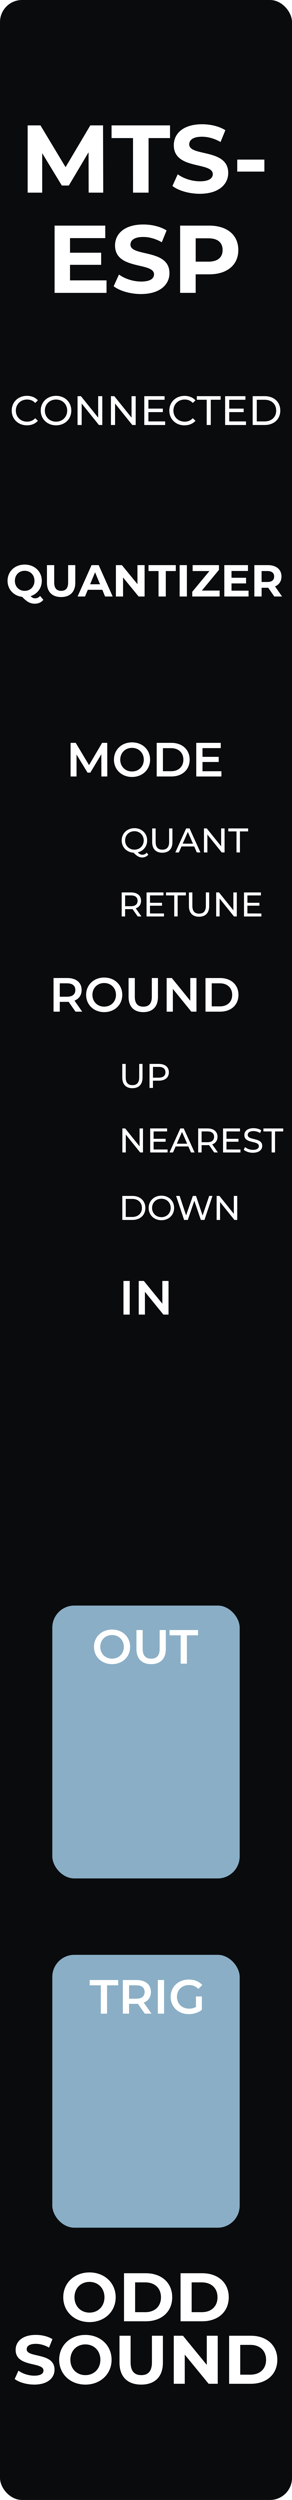 <?xml version="1.0" encoding="UTF-8" standalone="no"?>
<svg
   width="15.052mm"
   height="128.512mm"
   viewBox="0 0 15.052 128.512"
   version="1.1"
   id="svg22336"
   inkscape:version="1.4.2 (ebf0e940, 2025-05-08)"
   sodipodi:docname="Quantizer_MTS_ESP.svg"
   xmlns:inkscape="http://www.inkscape.org/namespaces/inkscape"
   xmlns:sodipodi="http://sodipodi.sourceforge.net/DTD/sodipodi-0.dtd"
   xmlns="http://www.w3.org/2000/svg"
   xmlns:svg="http://www.w3.org/2000/svg"
   xmlns:rdf="http://www.w3.org/1999/02/22-rdf-syntax-ns#"
   xmlns:cc="http://creativecommons.org/ns#"
   xmlns:dc="http://purl.org/dc/elements/1.1/">
  <defs
     id="defs22330">
    <clipPath
       id="clip14">
      <rect
         x="0"
         y="0"
         width="97"
         height="27"
         id="rect1591" />
    </clipPath>
    <clipPath
       id="clip15">
      <path
         inkscape:connector-curvature="0"
         d="m 0.477,26 h 95.926 v 0.961 H 0.477 Z m 0,0"
         id="path1585" />
    </clipPath>
    <clipPath
       id="clip16">
      <path
         inkscape:connector-curvature="0"
         d="M 0.477,0.004 H 96.402 V 1 H 0.477 Z m 0,0"
         id="path1588" />
    </clipPath>
    <clipPath
       id="clip300">
      <rect
         x="0"
         y="0"
         width="23"
         height="26"
         id="rect3738" />
    </clipPath>
    <clipPath
       id="clip301">
      <path
         inkscape:connector-curvature="0"
         d="M 0.168,0.879 H 22.844 V 25.621 H 0.168 Z m 0,0"
         id="path3735" />
    </clipPath>
    <clipPath
       id="clip302">
      <rect
         x="0"
         y="0"
         width="17"
         height="16"
         id="rect3754" />
    </clipPath>
    <clipPath
       id="clip303">
      <path
         inkscape:connector-curvature="0"
         d="M 0.383,0.117 H 16.629 V 15.215 H 0.383 Z m 0,0"
         id="path3751" />
    </clipPath>
    <clipPath
       id="clip304">
      <rect
         x="0"
         y="0"
         width="23"
         height="26"
         id="rect3770" />
    </clipPath>
    <clipPath
       id="clip305">
      <path
         inkscape:connector-curvature="0"
         d="M 0.051,0.879 H 22.727 V 25.621 H 0.051 Z m 0,0"
         id="path3767" />
    </clipPath>
    <clipPath
       id="clip306">
      <rect
         x="0"
         y="0"
         width="17"
         height="16"
         id="rect3786" />
    </clipPath>
    <clipPath
       id="clip307">
      <path
         inkscape:connector-curvature="0"
         d="M 0.266,0.117 H 16.512 V 15.215 H 0.266 Z m 0,0"
         id="path3783" />
    </clipPath>
    <clipPath
       id="clip308">
      <rect
         x="0"
         y="0"
         width="24"
         height="26"
         id="rect3802" />
    </clipPath>
    <clipPath
       id="clip309">
      <path
         inkscape:connector-curvature="0"
         d="M 0.93,0.879 H 23.609 V 25.621 H 0.93 Z m 0,0"
         id="path3799" />
    </clipPath>
    <clipPath
       id="clip310">
      <rect
         x="0"
         y="0"
         width="17"
         height="16"
         id="rect3818" />
    </clipPath>
    <clipPath
       id="clip311">
      <path
         inkscape:connector-curvature="0"
         d="m 0.145,0.117 h 16.25 v 15.098 h -16.25 z m 0,0"
         id="path3815" />
    </clipPath>
    <clipPath
       id="clip313">
      <rect
         x="0"
         y="0"
         width="23"
         height="26"
         id="rect3837" />
    </clipPath>
    <clipPath
       id="clip314">
      <path
         inkscape:connector-curvature="0"
         d="M 0.168,0.527 H 22.844 V 25.266 H 0.168 Z m 0,0"
         id="path3834" />
    </clipPath>
    <clipPath
       id="clip315">
      <rect
         x="0"
         y="0"
         width="17"
         height="16"
         id="rect3853" />
    </clipPath>
    <clipPath
       id="clip316">
      <path
         inkscape:connector-curvature="0"
         d="M 0.383,0.762 H 16.629 V 15.859 H 0.383 Z m 0,0"
         id="path3850" />
    </clipPath>
    <clipPath
       id="clip318">
      <rect
         x="0"
         y="0"
         width="24"
         height="26"
         id="rect3872" />
    </clipPath>
    <clipPath
       id="clip319">
      <path
         inkscape:connector-curvature="0"
         d="M 0.93,0.527 H 23.609 V 25.266 H 0.93 Z m 0,0"
         id="path3869" />
    </clipPath>
    <clipPath
       id="clip320">
      <rect
         x="0"
         y="0"
         width="17"
         height="16"
         id="rect3888" />
    </clipPath>
    <clipPath
       id="clip321">
      <path
         inkscape:connector-curvature="0"
         d="m 0.145,0.762 h 16.25 v 15.098 h -16.25 z m 0,0"
         id="path3885" />
    </clipPath>
    <clipPath
       id="clip323">
      <rect
         x="0"
         y="0"
         width="23"
         height="26"
         id="rect3907" />
    </clipPath>
    <clipPath
       id="clip324">
      <path
         inkscape:connector-curvature="0"
         d="M 0.051,0.527 H 22.727 V 25.266 H 0.051 Z m 0,0"
         id="path3904" />
    </clipPath>
    <clipPath
       id="clip325">
      <rect
         x="0"
         y="0"
         width="17"
         height="16"
         id="rect3923" />
    </clipPath>
    <clipPath
       id="clip326">
      <path
         inkscape:connector-curvature="0"
         d="M 0.266,0.762 H 16.512 V 15.859 H 0.266 Z m 0,0"
         id="path3920" />
    </clipPath>
    <clipPath
       id="clip463">
      <rect
         x="0"
         y="0"
         width="23"
         height="25"
         id="rect4987" />
    </clipPath>
    <clipPath
       id="clip464">
      <path
         inkscape:connector-curvature="0"
         d="M 0.168,0.234 H 22.844 V 24.977 H 0.168 Z m 0,0"
         id="path4984" />
    </clipPath>
    <clipPath
       id="clip465">
      <rect
         x="0"
         y="0"
         width="17"
         height="16"
         id="rect5003" />
    </clipPath>
    <clipPath
       id="clip466">
      <path
         inkscape:connector-curvature="0"
         d="M 0.383,0.469 H 16.629 V 15.57 H 0.383 Z m 0,0"
         id="path5000" />
    </clipPath>
    <clipPath
       id="clip467">
      <rect
         x="0"
         y="0"
         width="23"
         height="25"
         id="rect5019" />
    </clipPath>
    <clipPath
       id="clip468">
      <path
         inkscape:connector-curvature="0"
         d="M 0.051,0.234 H 22.727 V 24.977 H 0.051 Z m 0,0"
         id="path5016" />
    </clipPath>
    <clipPath
       id="clip469">
      <rect
         x="0"
         y="0"
         width="17"
         height="16"
         id="rect5035" />
    </clipPath>
    <clipPath
       id="clip470">
      <path
         inkscape:connector-curvature="0"
         d="M 0.266,0.469 H 16.512 V 15.57 H 0.266 Z m 0,0"
         id="path5032" />
    </clipPath>
    <clipPath
       id="clip471">
      <rect
         x="0"
         y="0"
         width="24"
         height="25"
         id="rect5051" />
    </clipPath>
    <clipPath
       id="clip472">
      <path
         inkscape:connector-curvature="0"
         d="M 0.93,0.234 H 23.609 V 24.977 H 0.93 Z m 0,0"
         id="path5048" />
    </clipPath>
    <clipPath
       id="clip473">
      <rect
         x="0"
         y="0"
         width="17"
         height="16"
         id="rect5067" />
    </clipPath>
    <clipPath
       id="clip474">
      <path
         inkscape:connector-curvature="0"
         d="m 0.145,0.469 h 16.25 v 15.102 h -16.25 z m 0,0"
         id="path5064" />
    </clipPath>
    <clipPath
       id="clip476">
      <rect
         x="0"
         y="0"
         width="23"
         height="26"
         id="rect5086" />
    </clipPath>
    <clipPath
       id="clip477">
      <path
         inkscape:connector-curvature="0"
         d="M 0.168,0.59 H 22.844 V 25.328 H 0.168 Z m 0,0"
         id="path5083" />
    </clipPath>
    <clipPath
       id="clip478">
      <rect
         x="0"
         y="0"
         width="17"
         height="16"
         id="rect5102" />
    </clipPath>
    <clipPath
       id="clip479">
      <path
         inkscape:connector-curvature="0"
         d="M 0.383,0.824 H 16.629 V 15.922 H 0.383 Z m 0,0"
         id="path5099" />
    </clipPath>
    <clipPath
       id="clip481">
      <rect
         x="0"
         y="0"
         width="23"
         height="26"
         id="rect5121" />
    </clipPath>
    <clipPath
       id="clip482">
      <path
         inkscape:connector-curvature="0"
         d="M 0.051,0.59 H 22.727 V 25.328 H 0.051 Z m 0,0"
         id="path5118" />
    </clipPath>
    <clipPath
       id="clip483">
      <rect
         x="0"
         y="0"
         width="17"
         height="16"
         id="rect5137" />
    </clipPath>
    <clipPath
       id="clip484">
      <path
         inkscape:connector-curvature="0"
         d="M 0.266,0.824 H 16.512 V 15.922 H 0.266 Z m 0,0"
         id="path5134" />
    </clipPath>
    <clipPath
       id="clip486">
      <rect
         x="0"
         y="0"
         width="24"
         height="26"
         id="rect5156" />
    </clipPath>
    <clipPath
       id="clip487">
      <path
         inkscape:connector-curvature="0"
         d="M 0.93,0.59 H 23.609 V 25.328 H 0.93 Z m 0,0"
         id="path5153" />
    </clipPath>
    <clipPath
       id="clip488">
      <rect
         x="0"
         y="0"
         width="17"
         height="16"
         id="rect5172" />
    </clipPath>
    <clipPath
       id="clip489">
      <path
         inkscape:connector-curvature="0"
         d="m 0.145,0.824 h 16.25 v 15.098 h -16.25 z m 0,0"
         id="path5169" />
    </clipPath>
    <filter
       inkscape:collect="always"
       style="color-interpolation-filters:sRGB"
       id="filter3328"
       x="-0.002"
       width="1.004"
       y="-0.019"
       height="1.039">
      <feGaussianBlur
         inkscape:collect="always"
         stdDeviation="0.012"
         id="feGaussianBlur3330" />
    </filter>
    <filter
       inkscape:collect="always"
       style="color-interpolation-filters:sRGB"
       id="filter3328-4"
       x="-0.012"
       width="1.025"
       y="-0.024"
       height="1.047">
      <feGaussianBlur
         inkscape:collect="always"
         stdDeviation="0.012"
         id="feGaussianBlur3330-9" />
    </filter>
    <filter
       inkscape:collect="always"
       style="color-interpolation-filters:sRGB"
       id="filter3328-4-3"
       x="-0.013"
       width="1.025"
       y="-0.023"
       height="1.047">
      <feGaussianBlur
         inkscape:collect="always"
         stdDeviation="0.012"
         id="feGaussianBlur3330-9-5" />
    </filter>
    <filter
       inkscape:collect="always"
       style="color-interpolation-filters:sRGB"
       id="filter3328-4-2"
       x="-0.005"
       width="1.01"
       y="-0.023"
       height="1.047">
      <feGaussianBlur
         inkscape:collect="always"
         stdDeviation="0.012"
         id="feGaussianBlur3330-9-0" />
    </filter>
  </defs>
  <sodipodi:namedview
     id="base"
     pagecolor="#ffffff"
     bordercolor="#666666"
     borderopacity="1.0"
     inkscape:pageopacity="0"
     inkscape:pageshadow="2"
     inkscape:zoom="1.979899"
     inkscape:cx="-69.447987"
     inkscape:cy="172.23101"
     inkscape:document-units="mm"
     inkscape:current-layer="layer3"
     showgrid="false"
     fit-margin-top="0"
     fit-margin-left="0"
     fit-margin-right="0"
     fit-margin-bottom="0"
     inkscape:window-width="1728"
     inkscape:window-height="1023"
     inkscape:window-x="0"
     inkscape:window-y="38"
     inkscape:window-maximized="1"
     inkscape:document-rotation="0"
     inkscape:snap-text-baseline="true"
     showguides="true"
     inkscape:pagecheckerboard="true"
     inkscape:showpageshadow="2"
     inkscape:deskcolor="#d1d1d1" />
  <g
     inkscape:groupmode="layer"
     id="layer5"
     inkscape:label="bg"
     style="display:inline"
     transform="translate(-0.189)">
    <rect
       style="fill:#090b0d;fill-opacity:1;stroke-width:0.472"
       id="rect1426"
       width="15.052"
       height="128.512"
       x="0.189"
       y="1.3623918e-07"
       ry="1.134"
       rx="1.134"
       inkscape:label="bg-rect" />
  </g>
  <g
     inkscape:groupmode="layer"
     id="layer4"
     inkscape:label="ports"
     style="display:inline"
     transform="translate(-0.189)">
    <rect
       style="display:inline;fill:#8aaec5;fill-opacity:1;stroke-width:0.267"
       id="rect1126-3-5"
       width="9.659"
       height="14.027"
       x="2.885"
       y="100.489"
       ry="1.134"
       rx="1.134"
       inkscape:label="port-trig-bg" />
    <rect
       style="display:inline;fill:#8aaec5;fill-opacity:1;stroke-width:0.267"
       id="rect1126-3"
       width="9.659"
       height="14.027"
       x="2.885"
       y="82.535"
       ry="1.134"
       rx="1.134"
       inkscape:label="port-out-bg" />
  </g>
  <g
     inkscape:groupmode="layer"
     id="layer3"
     inkscape:label="text"
     style="display:inline;mix-blend-mode:normal"
     transform="translate(-0.189)">
    <g
       aria-label="SOUND"
       id="text1590"
       style="font-size:3.528px;line-height:1.25;font-family:Montserrat;-inkscape-font-specification:Montserrat;stroke-width:0.265;fill:#ffffff"
       inkscape:label="sound">
      <path
         d="m 1.952,122.582 c 0.706,0 1.048,-0.353 1.048,-0.766 0,-0.907 -1.436,-0.593 -1.436,-1.048 0,-0.155 0.131,-0.282 0.469,-0.282 0.219,0 0.455,0.064 0.684,0.194 l 0.176,-0.434 c -0.229,-0.145 -0.547,-0.219 -0.857,-0.219 -0.702,0 -1.041,0.349 -1.041,0.769 0,0.917 1.436,0.6 1.436,1.062 0,0.152 -0.138,0.265 -0.476,0.265 -0.296,0 -0.607,-0.106 -0.815,-0.258 l -0.194,0.43 c 0.219,0.169 0.614,0.286 1.005,0.286 z"
         style="font-style:normal;font-variant:normal;font-weight:bold;font-stretch:normal;font-size:3.528px;font-family:Montserrat;-inkscape-font-specification:'Montserrat Bold';fill:#ffffff;fill-opacity:1;stroke-width:0.265"
         id="path1100" />
      <path
         d="m 4.59,122.582 c 0.776,0 1.351,-0.54 1.351,-1.277 0,-0.737 -0.575,-1.277 -1.351,-1.277 -0.78,0 -1.351,0.543 -1.351,1.277 0,0.734 0.572,1.277 1.351,1.277 z m 0,-0.487 c -0.441,0 -0.773,-0.321 -0.773,-0.79 0,-0.469 0.332,-0.79 0.773,-0.79 0.441,0 0.773,0.321 0.773,0.79 0,0.469 -0.332,0.79 -0.773,0.79 z"
         style="font-style:normal;font-variant:normal;font-weight:bold;font-stretch:normal;font-size:3.528px;font-family:Montserrat;-inkscape-font-specification:'Montserrat Bold';fill:#ffffff;fill-opacity:1;stroke-width:0.265"
         id="path1102" />
      <path
         d="m 7.468,122.582 c 0.702,0 1.118,-0.402 1.118,-1.129 v -1.383 H 8.021 v 1.362 c 0,0.469 -0.201,0.663 -0.55,0.663 -0.346,0 -0.55,-0.194 -0.55,-0.663 v -1.362 H 6.349 v 1.383 c 0,0.727 0.416,1.129 1.118,1.129 z"
         style="font-style:normal;font-variant:normal;font-weight:bold;font-stretch:normal;font-size:3.528px;font-family:Montserrat;-inkscape-font-specification:'Montserrat Bold';fill:#ffffff;fill-opacity:1;stroke-width:0.265"
         id="path1104" />
      <path
         d="m 10.848,120.07 v 1.499 L 9.62,120.07 H 9.147 v 2.469 H 9.712 v -1.499 l 1.231,1.499 h 0.469 v -2.469 z"
         style="font-style:normal;font-variant:normal;font-weight:bold;font-stretch:normal;font-size:3.528px;font-family:Montserrat;-inkscape-font-specification:'Montserrat Bold';fill:#ffffff;fill-opacity:1;stroke-width:0.265"
         id="path1106" />
      <path
         d="m 12,122.54 h 1.122 c 0.808,0 1.362,-0.487 1.362,-1.235 0,-0.748 -0.554,-1.235 -1.362,-1.235 h -1.122 z m 0.572,-0.469 v -1.531 h 0.522 c 0.49,0 0.811,0.293 0.811,0.766 0,0.473 -0.321,0.766 -0.811,0.766 z"
         style="font-style:normal;font-variant:normal;font-weight:bold;font-stretch:normal;font-size:3.528px;font-family:Montserrat;-inkscape-font-specification:'Montserrat Bold';fill:#ffffff;fill-opacity:1;stroke-width:0.265"
         id="path1108" />
    </g>
    <g
       aria-label="ODD"
       id="text1586"
       style="display:inline;mix-blend-mode:normal;font-size:3.528px;line-height:1.25;font-family:Montserrat;-inkscape-font-specification:Montserrat;stroke-width:0.265;fill:#ffffff"
       inkscape:label="odd">
      <path
         d="m 4.801,119.369 c 0.776,0 1.351,-0.54 1.351,-1.277 0,-0.737 -0.575,-1.277 -1.351,-1.277 -0.78,0 -1.351,0.543 -1.351,1.277 0,0.734 0.572,1.277 1.351,1.277 z m 0,-0.487 c -0.441,0 -0.773,-0.321 -0.773,-0.79 0,-0.469 0.332,-0.79 0.773,-0.79 0.441,0 0.773,0.321 0.773,0.79 0,0.469 -0.332,0.79 -0.773,0.79 z"
         style="font-style:normal;font-variant:normal;font-weight:bold;font-stretch:normal;font-size:3.528px;font-family:Montserrat;-inkscape-font-specification:'Montserrat Bold';fill:#ffffff;fill-opacity:1;stroke-width:0.265"
         id="path1093" />
      <path
         d="m 6.582,119.327 h 1.122 c 0.808,0 1.362,-0.487 1.362,-1.235 0,-0.748 -0.554,-1.235 -1.362,-1.235 h -1.122 z m 0.572,-0.469 v -1.531 h 0.522 c 0.49,0 0.811,0.293 0.811,0.766 0,0.473 -0.321,0.766 -0.811,0.766 z"
         style="font-style:normal;font-variant:normal;font-weight:bold;font-stretch:normal;font-size:3.528px;font-family:Montserrat;-inkscape-font-specification:'Montserrat Bold';fill:#ffffff;fill-opacity:1;stroke-width:0.265"
         id="path1095" />
      <path
         d="m 9.496,119.327 h 1.122 c 0.808,0 1.362,-0.487 1.362,-1.235 0,-0.748 -0.554,-1.235 -1.362,-1.235 H 9.496 Z m 0.572,-0.469 v -1.531 h 0.522 c 0.49,0 0.811,0.293 0.811,0.766 0,0.473 -0.321,0.766 -0.811,0.766 z"
         style="font-style:normal;font-variant:normal;font-weight:bold;font-stretch:normal;font-size:3.528px;font-family:Montserrat;-inkscape-font-specification:'Montserrat Bold';fill:#ffffff;fill-opacity:1;stroke-width:0.265"
         id="path1097" />
    </g>
    <g
       aria-label="TRIG"
       id="text1030-8"
       style="display:inline;mix-blend-mode:normal;font-size:2.469px;line-height:1.25;font-family:Montserrat;-inkscape-font-specification:Montserrat;stroke-width:0.265;fill:#ffffff"
       inkscape:label="port-trig">
      <path
         d="m 5.386,103.513 h 0.321 v -1.457 h 0.573 v -0.272 H 4.813 v 0.272 h 0.573 z"
         style="font-style:normal;font-variant:normal;font-weight:600;font-stretch:normal;font-size:2.469px;font-family:Montserrat;-inkscape-font-specification:'Montserrat Semi-Bold';stroke-width:0.265;fill:#ffffff"
         id="path1084" />
      <path
         d="m 7.997,103.513 -0.398,-0.568 c 0.235,-0.091 0.368,-0.284 0.368,-0.546 0,-0.383 -0.282,-0.615 -0.736,-0.615 H 6.521 v 1.729 h 0.321 v -0.504 h 0.39 c 0.022,0 0.044,0 0.067,-0.002 l 0.353,0.506 z m -0.353,-1.114 c 0,0.217 -0.146,0.346 -0.427,0.346 H 6.842 v -0.689 h 0.375 c 0.282,0 0.427,0.126 0.427,0.343 z"
         style="font-style:normal;font-variant:normal;font-weight:600;font-stretch:normal;font-size:2.469px;font-family:Montserrat;-inkscape-font-specification:'Montserrat Semi-Bold';stroke-width:0.265;fill:#ffffff"
         id="path1086" />
      <path
         d="m 8.325,103.513 h 0.321 v -1.729 H 8.325 Z"
         style="font-style:normal;font-variant:normal;font-weight:600;font-stretch:normal;font-size:2.469px;font-family:Montserrat;-inkscape-font-specification:'Montserrat Semi-Bold';stroke-width:0.265;fill:#ffffff"
         id="path1088" />
      <path
         d="m 10.291,103.167 c -0.111,0.064 -0.232,0.089 -0.356,0.089 -0.365,0 -0.625,-0.257 -0.625,-0.607 0,-0.358 0.259,-0.607 0.627,-0.607 0.185,0 0.341,0.062 0.477,0.198 l 0.202,-0.198 c -0.163,-0.185 -0.405,-0.282 -0.694,-0.282 -0.541,0 -0.936,0.373 -0.936,0.889 0,0.516 0.395,0.889 0.931,0.889 0.244,0 0.496,-0.074 0.677,-0.22 v -0.689 h -0.304 z"
         style="font-style:normal;font-variant:normal;font-weight:600;font-stretch:normal;font-size:2.469px;font-family:Montserrat;-inkscape-font-specification:'Montserrat Semi-Bold';stroke-width:0.265;fill:#ffffff"
         id="path1090" />
    </g>
    <g
       aria-label="OUT"
       id="text1030"
       style="display:inline;mix-blend-mode:normal;font-size:2.469px;line-height:1.25;font-family:Montserrat;-inkscape-font-specification:Montserrat;stroke-width:0.265;fill:#ffffff"
       inkscape:label="port-out">
      <path
         d="m 5.965,85.546 c 0.536,0 0.931,-0.375 0.931,-0.889 0,-0.514 -0.395,-0.889 -0.931,-0.889 -0.536,0 -0.931,0.378 -0.931,0.889 0,0.511 0.395,0.889 0.931,0.889 z m 0,-0.282 c -0.348,0 -0.607,-0.254 -0.607,-0.607 0,-0.353 0.259,-0.607 0.607,-0.607 0.348,0 0.607,0.254 0.607,0.607 0,0.353 -0.259,0.607 -0.607,0.607 z"
         style="font-style:normal;font-variant:normal;font-weight:600;font-stretch:normal;font-size:2.469px;font-family:Montserrat;-inkscape-font-specification:'Montserrat Semi-Bold';stroke-width:0.265;fill:#ffffff"
         id="path1077" />
      <path
         d="m 7.98,85.546 c 0.472,0 0.756,-0.274 0.756,-0.778 V 83.793 H 8.419 v 0.963 c 0,0.356 -0.158,0.509 -0.437,0.509 -0.279,0 -0.44,-0.153 -0.44,-0.509 V 83.793 H 7.222 v 0.975 c 0,0.504 0.284,0.778 0.758,0.778 z"
         style="font-style:normal;font-variant:normal;font-weight:600;font-stretch:normal;font-size:2.469px;font-family:Montserrat;-inkscape-font-specification:'Montserrat Semi-Bold';stroke-width:0.265;fill:#ffffff"
         id="path1079" />
      <path
         d="m 9.502,85.521 h 0.321 v -1.457 H 10.396 V 83.793 H 8.929 v 0.272 h 0.573 z"
         style="font-style:normal;font-variant:normal;font-weight:600;font-stretch:normal;font-size:2.469px;font-family:Montserrat;-inkscape-font-specification:'Montserrat Semi-Bold';stroke-width:0.265;fill:#ffffff"
         id="path1081" />
    </g>
    <g
       aria-label="IN"
       id="text1030-2"
       style="display:inline;mix-blend-mode:normal;font-size:2.469px;line-height:1.25;font-family:Montserrat;-inkscape-font-specification:Montserrat;fill:#ffffff;fill-opacity:1;stroke-width:0.265;filter:url(#filter3328-4-3)"
       inkscape:label="port-in">
      <path
         d="M 6.554,67.577 H 6.875 V 65.848 H 6.554 Z"
         style="font-style:normal;font-variant:normal;font-weight:600;font-stretch:normal;font-size:2.469px;font-family:Montserrat;-inkscape-font-specification:'Montserrat Semi-Bold';fill:#ffffff;fill-opacity:1;stroke-width:0.265"
         id="path1072" />
      <path
         d="m 8.558,65.848 v 1.171 L 7.604,65.848 H 7.34 v 1.729 h 0.319 v -1.171 l 0.953,1.171 h 0.264 v -1.729 z"
         style="font-style:normal;font-variant:normal;font-weight:600;font-stretch:normal;font-size:2.469px;font-family:Montserrat;-inkscape-font-specification:'Montserrat Semi-Bold';fill:#ffffff;fill-opacity:1;stroke-width:0.265"
         id="path1074" />
    </g>
    <g
       aria-label="DOWN"
       id="text1026-1-7"
       style="display:inline;font-size:1.764px;line-height:1.25;font-family:Montserrat;-inkscape-font-specification:Montserrat;mix-blend-mode:normal;fill:#ffffff;fill-opacity:1;stroke-width:0.265;filter:url(#filter3328-4-2)"
       inkscape:label="round-down">
      <path
         d="m 6.495,62.712 h 0.52 c 0.397,0 0.667,-0.25 0.667,-0.617 0,-0.367 -0.27,-0.617 -0.667,-0.617 H 6.495 Z m 0.176,-0.153 v -0.928 h 0.333 c 0.305,0 0.501,0.187 0.501,0.464 0,0.277 -0.196,0.464 -0.501,0.464 z"
         style="font-style:normal;font-variant:normal;font-weight:500;font-stretch:normal;font-size:1.764px;font-family:Montserrat;-inkscape-font-specification:'Montserrat Medium';font-variant-ligatures:normal;font-variant-caps:normal;font-variant-numeric:normal;font-variant-east-asian:normal;opacity:1;fill:#ffffff;fill-opacity:1;stroke:none;stroke-width:0.265;stroke-opacity:1"
         id="path1063" />
      <path
         d="m 8.51,62.726 c 0.376,0 0.654,-0.268 0.654,-0.631 0,-0.363 -0.279,-0.631 -0.654,-0.631 -0.379,0 -0.658,0.27 -0.658,0.631 0,0.362 0.279,0.631 0.658,0.631 z m 0,-0.157 c -0.277,0 -0.482,-0.201 -0.482,-0.474 0,-0.273 0.205,-0.474 0.482,-0.474 0.273,0 0.478,0.201 0.478,0.474 0,0.273 -0.205,0.474 -0.478,0.474 z"
         style="font-style:normal;font-variant:normal;font-weight:500;font-stretch:normal;font-size:1.764px;font-family:Montserrat;-inkscape-font-specification:'Montserrat Medium';font-variant-ligatures:normal;font-variant-caps:normal;font-variant-numeric:normal;font-variant-east-asian:normal;opacity:1;fill:#ffffff;fill-opacity:1;stroke:none;stroke-width:0.265;stroke-opacity:1"
         id="path1065" />
      <path
         d="m 10.973,61.477 -0.34,1.009 -0.34,-1.009 H 10.13 L 9.782,62.481 9.449,61.477 H 9.267 l 0.413,1.235 H 9.869 l 0.337,-0.986 0.337,0.986 h 0.185 l 0.413,-1.235 z"
         style="font-style:normal;font-variant:normal;font-weight:500;font-stretch:normal;font-size:1.764px;font-family:Montserrat;-inkscape-font-specification:'Montserrat Medium';font-variant-ligatures:normal;font-variant-caps:normal;font-variant-numeric:normal;font-variant-east-asian:normal;opacity:1;fill:#ffffff;fill-opacity:1;stroke:none;stroke-width:0.265;stroke-opacity:1"
         id="path1067" />
      <path
         d="m 12.242,61.477 v 0.921 l -0.741,-0.921 h -0.145 v 1.235 h 0.176 v -0.921 l 0.741,0.921 h 0.145 v -1.235 z"
         style="font-style:normal;font-variant:normal;font-weight:500;font-stretch:normal;font-size:1.764px;font-family:Montserrat;-inkscape-font-specification:'Montserrat Medium';font-variant-ligatures:normal;font-variant-caps:normal;font-variant-numeric:normal;font-variant-east-asian:normal;opacity:1;fill:#ffffff;fill-opacity:1;stroke:none;stroke-width:0.265;stroke-opacity:1"
         id="path1069" />
    </g>
    <g
       aria-label="NEAREST"
       id="text1026-1-2"
       style="display:inline;mix-blend-mode:normal;font-size:1.764px;line-height:1.25;font-family:Montserrat;-inkscape-font-specification:Montserrat;fill:#ffffff;fill-opacity:1;stroke-width:0.265;filter:url(#filter3328-4-3)"
       inkscape:label="round-nearest">
      <path
         d="m 7.383,58.008 v 0.921 l -0.741,-0.921 h -0.145 v 1.235 h 0.176 v -0.921 l 0.741,0.921 h 0.145 v -1.235 z"
         style="font-style:normal;font-variant:normal;font-weight:500;font-stretch:normal;font-size:1.764px;font-family:Montserrat;-inkscape-font-specification:'Montserrat Medium';font-variant-ligatures:normal;font-variant-caps:normal;font-variant-numeric:normal;font-variant-east-asian:normal;opacity:1;fill:#ffffff;fill-opacity:1;stroke:none;stroke-width:0.265;stroke-opacity:1"
         id="path1048" />
      <path
         d="m 8.107,59.09 v -0.399 h 0.619 v -0.15 H 8.107 V 58.162 H 8.802 V 58.008 H 7.931 v 1.235 h 0.896 v -0.153 z"
         style="font-style:normal;font-variant:normal;font-weight:500;font-stretch:normal;font-size:1.764px;font-family:Montserrat;-inkscape-font-specification:'Montserrat Medium';font-variant-ligatures:normal;font-variant-caps:normal;font-variant-numeric:normal;font-variant-east-asian:normal;opacity:1;fill:#ffffff;fill-opacity:1;stroke:none;stroke-width:0.265;stroke-opacity:1"
         id="path1050" />
      <path
         d="m 10.035,59.243 h 0.185 L 9.659,58.008 H 9.485 L 8.926,59.243 H 9.107 L 9.243,58.934 h 0.656 z m -0.73,-0.45 0.266,-0.605 0.266,0.605 z"
         style="font-style:normal;font-variant:normal;font-weight:500;font-stretch:normal;font-size:1.764px;font-family:Montserrat;-inkscape-font-specification:'Montserrat Medium';font-variant-ligatures:normal;font-variant-caps:normal;font-variant-numeric:normal;font-variant-east-asian:normal;opacity:1;fill:#ffffff;fill-opacity:1;stroke:none;stroke-width:0.265;stroke-opacity:1"
         id="path1052" />
      <path
         d="m 11.422,59.243 -0.293,-0.415 c 0.173,-0.062 0.272,-0.199 0.272,-0.39 0,-0.268 -0.194,-0.43 -0.515,-0.43 H 10.405 v 1.235 h 0.176 v -0.376 h 0.305 c 0.026,0 0.053,-0.002 0.078,-0.004 l 0.266,0.379 z M 10.881,58.717 h -0.3 v -0.556 h 0.3 c 0.226,0 0.344,0.101 0.344,0.277 0,0.176 -0.118,0.279 -0.344,0.279 z"
         style="font-style:normal;font-variant:normal;font-weight:500;font-stretch:normal;font-size:1.764px;font-family:Montserrat;-inkscape-font-specification:'Montserrat Medium';font-variant-ligatures:normal;font-variant-caps:normal;font-variant-numeric:normal;font-variant-east-asian:normal;opacity:1;fill:#ffffff;fill-opacity:1;stroke:none;stroke-width:0.265;stroke-opacity:1"
         id="path1054" />
      <path
         d="m 11.863,59.09 v -0.399 h 0.619 v -0.15 h -0.619 v -0.379 h 0.695 v -0.153 h -0.871 v 1.235 h 0.896 v -0.153 z"
         style="font-style:normal;font-variant:normal;font-weight:500;font-stretch:normal;font-size:1.764px;font-family:Montserrat;-inkscape-font-specification:'Montserrat Medium';font-variant-ligatures:normal;font-variant-caps:normal;font-variant-numeric:normal;font-variant-east-asian:normal;opacity:1;fill:#ffffff;fill-opacity:1;stroke:none;stroke-width:0.265;stroke-opacity:1"
         id="path1056" />
      <path
         d="m 13.228,59.257 c 0.326,0 0.478,-0.162 0.478,-0.351 0,-0.453 -0.748,-0.265 -0.748,-0.566 0,-0.108 0.09,-0.196 0.3,-0.196 0.109,0 0.231,0.032 0.339,0.101 l 0.058,-0.141 c -0.102,-0.071 -0.252,-0.109 -0.397,-0.109 -0.325,0 -0.473,0.162 -0.473,0.353 0,0.459 0.748,0.268 0.748,0.57 0,0.108 -0.092,0.191 -0.305,0.191 -0.159,0 -0.316,-0.06 -0.407,-0.143 l -0.065,0.138 c 0.099,0.092 0.284,0.155 0.473,0.155 z"
         style="font-style:normal;font-variant:normal;font-weight:500;font-stretch:normal;font-size:1.764px;font-family:Montserrat;-inkscape-font-specification:'Montserrat Medium';font-variant-ligatures:normal;font-variant-caps:normal;font-variant-numeric:normal;font-variant-east-asian:normal;opacity:1;fill:#ffffff;fill-opacity:1;stroke:none;stroke-width:0.265;stroke-opacity:1"
         id="path1058" />
      <path
         d="m 14.191,59.243 h 0.175 v -1.081 h 0.423 v -0.153 h -1.021 v 0.153 h 0.423 z"
         style="font-style:normal;font-variant:normal;font-weight:500;font-stretch:normal;font-size:1.764px;font-family:Montserrat;-inkscape-font-specification:'Montserrat Medium';font-variant-ligatures:normal;font-variant-caps:normal;font-variant-numeric:normal;font-variant-east-asian:normal;opacity:1;fill:#ffffff;fill-opacity:1;stroke:none;stroke-width:0.265;stroke-opacity:1"
         id="path1060" />
    </g>
    <g
       aria-label="UP"
       id="text1026-1"
       style="font-size:1.764px;line-height:1.25;font-family:Montserrat;-inkscape-font-specification:Montserrat;display:inline;mix-blend-mode:normal;fill:#ffffff;fill-opacity:1;stroke-width:0.265;filter:url(#filter3328-4)"
       inkscape:label="round-up">
      <path
         d="m 7.014,55.939 c 0.326,0 0.522,-0.189 0.522,-0.547 V 54.691 H 7.365 v 0.695 c 0,0.273 -0.127,0.397 -0.349,0.397 -0.222,0 -0.347,-0.123 -0.347,-0.397 v -0.695 h -0.176 v 0.702 c 0,0.358 0.198,0.547 0.522,0.547 z"
         style="font-style:normal;font-variant:normal;font-weight:500;font-stretch:normal;font-size:1.764px;font-family:Montserrat;-inkscape-font-specification:'Montserrat Medium';font-variant-ligatures:normal;font-variant-caps:normal;font-variant-numeric:normal;font-variant-east-asian:normal;opacity:1;fill:#ffffff;fill-opacity:1;stroke:none;stroke-width:0.265;stroke-opacity:1"
         id="path1043" />
      <path
         d="m 8.379,54.691 h -0.482 v 1.235 h 0.176 v -0.374 h 0.305 c 0.321,0 0.515,-0.162 0.515,-0.43 0,-0.268 -0.194,-0.43 -0.515,-0.43 z m -0.005,0.707 H 8.074 v -0.554 h 0.3 c 0.226,0 0.344,0.101 0.344,0.277 0,0.176 -0.118,0.277 -0.344,0.277 z"
         style="font-style:normal;font-variant:normal;font-weight:500;font-stretch:normal;font-size:1.764px;font-family:Montserrat;-inkscape-font-specification:'Montserrat Medium';font-variant-ligatures:normal;font-variant-caps:normal;font-variant-numeric:normal;font-variant-east-asian:normal;opacity:1;fill:#ffffff;fill-opacity:1;stroke:none;stroke-width:0.265;stroke-opacity:1"
         id="path1045" />
    </g>
    <g
       aria-label="ROUND"
       id="text1030-2-6"
       style="display:inline;mix-blend-mode:normal;font-size:2.469px;line-height:1.25;font-family:Montserrat;-inkscape-font-specification:Montserrat;fill:#ffffff;fill-opacity:1;stroke-width:0.265"
       inkscape:label="round">
      <path
         d="M 4.426,52.005 4.028,51.437 c 0.235,-0.091 0.368,-0.284 0.368,-0.546 0,-0.383 -0.282,-0.615 -0.736,-0.615 H 2.949 v 1.729 h 0.321 v -0.504 h 0.39 c 0.022,0 0.044,0 0.067,-0.003 l 0.353,0.506 z M 4.073,50.891 c 0,0.217 -0.146,0.346 -0.427,0.346 H 3.27 v -0.689 h 0.375 c 0.282,0 0.427,0.126 0.427,0.343 z"
         style="font-style:normal;font-variant:normal;font-weight:600;font-stretch:normal;font-size:2.469px;font-family:Montserrat;-inkscape-font-specification:'Montserrat Semi-Bold';fill:#ffffff;fill-opacity:1;stroke-width:0.265"
         id="path1032" />
      <path
         d="m 5.56,52.029 c 0.536,0 0.931,-0.375 0.931,-0.889 0,-0.514 -0.395,-0.889 -0.931,-0.889 -0.536,0 -0.931,0.378 -0.931,0.889 0,0.511 0.395,0.889 0.931,0.889 z m 0,-0.282 c -0.348,0 -0.607,-0.254 -0.607,-0.607 0,-0.353 0.259,-0.607 0.607,-0.607 0.348,0 0.607,0.254 0.607,0.607 0,0.353 -0.259,0.607 -0.607,0.607 z"
         style="font-style:normal;font-variant:normal;font-weight:600;font-stretch:normal;font-size:2.469px;font-family:Montserrat;-inkscape-font-specification:'Montserrat Semi-Bold';fill:#ffffff;fill-opacity:1;stroke-width:0.265"
         id="path1034" />
      <path
         d="m 7.575,52.029 c 0.472,0 0.756,-0.274 0.756,-0.778 V 50.276 H 8.015 v 0.963 c 0,0.356 -0.158,0.509 -0.437,0.509 -0.279,0 -0.44,-0.153 -0.44,-0.509 V 50.276 H 6.817 v 0.975 c 0,0.504 0.284,0.778 0.758,0.778 z"
         style="font-style:normal;font-variant:normal;font-weight:600;font-stretch:normal;font-size:2.469px;font-family:Montserrat;-inkscape-font-specification:'Montserrat Semi-Bold';fill:#ffffff;fill-opacity:1;stroke-width:0.265"
         id="path1036" />
      <path
         d="m 9.998,50.276 v 1.171 L 9.045,50.276 H 8.78 v 1.729 H 9.099 v -1.171 l 0.953,1.171 h 0.264 v -1.729 z"
         style="font-style:normal;font-variant:normal;font-weight:600;font-stretch:normal;font-size:2.469px;font-family:Montserrat;-inkscape-font-specification:'Montserrat Semi-Bold';fill:#ffffff;fill-opacity:1;stroke-width:0.265"
         id="path1038" />
      <path
         d="m 10.782,52.005 h 0.756 c 0.561,0 0.943,-0.346 0.943,-0.864 0,-0.519 -0.383,-0.864 -0.943,-0.864 h -0.756 z m 0.321,-0.272 v -1.185 h 0.42 c 0.385,0 0.635,0.235 0.635,0.593 0,0.358 -0.249,0.593 -0.635,0.593 z"
         style="font-style:normal;font-variant:normal;font-weight:600;font-stretch:normal;font-size:2.469px;font-family:Montserrat;-inkscape-font-specification:'Montserrat Semi-Bold';fill:#ffffff;fill-opacity:1;stroke-width:0.265"
         id="path1040" />
    </g>
    <path
       d="M 7.48,47.111 7.187,46.696 c 0.173,-0.062 0.272,-0.199 0.272,-0.39 0,-0.268 -0.194,-0.43 -0.515,-0.43 h -0.482 v 1.235 h 0.176 v -0.376 h 0.305 c 0.026,0 0.053,-0.002 0.078,-0.004 l 0.266,0.379 z M 6.938,46.585 H 6.638 V 46.029 H 6.938 c 0.226,0 0.344,0.101 0.344,0.277 0,0.176 -0.118,0.279 -0.344,0.279 z m 0.982,0.372 V 46.559 H 8.54 V 46.409 H 7.921 V 46.029 H 8.616 V 45.876 H 7.744 v 1.235 h 0.896 v -0.153 z m 1.251,0.153 H 9.346 V 46.029 H 9.769 V 45.876 H 8.748 v 0.153 h 0.423 z m 1.279,0.014 c 0.326,0 0.522,-0.189 0.522,-0.547 v -0.702 h -0.171 v 0.695 c 0,0.273 -0.127,0.397 -0.349,0.397 -0.222,0 -0.347,-0.123 -0.347,-0.397 V 45.876 H 9.928 v 0.702 c 0,0.358 0.198,0.547 0.522,0.547 z m 1.769,-1.249 v 0.921 l -0.741,-0.921 h -0.145 v 1.235 h 0.176 v -0.921 l 0.741,0.921 h 0.145 v -1.235 z m 0.723,1.081 v -0.399 h 0.619 V 46.409 H 12.943 v -0.379 h 0.695 v -0.153 h -0.871 v 1.235 h 0.896 v -0.153 z"
       id="text3"
       style="font-weight:500;font-size:1.764px;line-height:1.25;font-family:Montserrat;-inkscape-font-specification:'Montserrat Medium';text-align:center;text-anchor:middle;fill:#ffffff;stroke-width:0.265"
       inkscape:label="mode-retune"
       aria-label="RETUNE" />
    <path
       d="m 7.751,43.833 c -0.064,0.071 -0.138,0.106 -0.226,0.106 -0.079,0 -0.153,-0.035 -0.236,-0.123 0.288,-0.067 0.485,-0.305 0.485,-0.612 0,-0.363 -0.279,-0.631 -0.654,-0.631 -0.379,0 -0.658,0.27 -0.658,0.631 0,0.347 0.258,0.61 0.612,0.63 0.173,0.178 0.295,0.245 0.45,0.245 0.123,0 0.231,-0.051 0.31,-0.145 z M 6.638,43.203 c 0,-0.272 0.205,-0.474 0.482,-0.474 0.273,0 0.478,0.203 0.478,0.474 0,0.272 -0.205,0.474 -0.478,0.474 -0.277,0 -0.482,-0.203 -0.482,-0.474 z m 1.917,0.631 c 0.326,0 0.522,-0.189 0.522,-0.547 V 42.586 H 8.907 v 0.695 c 0,0.273 -0.127,0.397 -0.349,0.397 -0.222,0 -0.347,-0.123 -0.347,-0.397 V 42.586 H 8.034 v 0.702 c 0,0.358 0.198,0.547 0.522,0.547 z m 1.78,-0.014 h 0.185 L 9.96,42.586 H 9.785 L 9.226,43.821 H 9.408 l 0.136,-0.309 h 0.656 z m -0.73,-0.45 0.266,-0.605 0.266,0.605 z m 1.984,-0.785 v 0.921 l -0.741,-0.921 h -0.145 v 1.235 h 0.176 v -0.921 l 0.741,0.921 h 0.145 v -1.235 z m 0.792,1.235 h 0.175 v -1.081 h 0.423 v -0.153 h -1.021 v 0.153 h 0.423 z"
       id="text2"
       style="font-weight:500;font-size:1.764px;line-height:1.25;font-family:Montserrat;-inkscape-font-specification:'Montserrat Medium';text-align:center;text-anchor:middle;fill:#ffffff;stroke-width:0.265"
       inkscape:label="mode-quant"
       aria-label="QUANT" />
    <path
       d="M 5.72,39.915 5.717,38.187 H 5.453 L 4.779,39.333 4.092,38.187 H 3.828 v 1.729 h 0.306 v -1.131 l 0.568,0.933 h 0.143 l 0.568,-0.948 0.002,1.146 z m 1.274,0.025 c 0.536,0 0.931,-0.375 0.931,-0.889 0,-0.514 -0.395,-0.889 -0.931,-0.889 -0.536,0 -0.931,0.378 -0.931,0.889 0,0.511 0.395,0.889 0.931,0.889 z m 0,-0.282 c -0.348,0 -0.607,-0.254 -0.607,-0.607 0,-0.353 0.259,-0.607 0.607,-0.607 0.348,0 0.607,0.254 0.607,0.607 0,0.353 -0.259,0.607 -0.607,0.607 z m 1.272,0.257 h 0.756 c 0.561,0 0.943,-0.346 0.943,-0.864 0,-0.519 -0.383,-0.864 -0.943,-0.864 H 8.266 Z M 8.587,39.644 v -1.185 h 0.42 c 0.385,0 0.635,0.235 0.635,0.593 0,0.358 -0.249,0.593 -0.635,0.593 z m 2.04,0.003 v -0.477 h 0.835 v -0.264 h -0.835 v -0.449 h 0.941 V 38.187 h -1.262 v 1.729 h 1.296 V 39.646 Z"
       id="text1"
       style="font-weight:600;font-size:2.469px;line-height:1.25;font-family:Montserrat;-inkscape-font-specification:'Montserrat Semi-Bold';text-align:center;text-anchor:middle;fill:#ffffff;stroke-width:0.265"
       inkscape:label="mode"
       aria-label="MODE" />
    <g
       aria-label="QUANTIZER"
       transform="matrix(0.653,0,0,0.653,31.03,24.991)"
       id="text1091"
       style="font-size:3.528px;line-height:1.25;font-family:Montserrat;-inkscape-font-specification:Montserrat;display:inline;mix-blend-mode:normal;fill:#ffffff;stroke-width:0.265"
       inkscape:label="quantizer">
      <path
         d="m -44.062,8.648 c -0.116,0.123 -0.25,0.183 -0.402,0.183 -0.123,0 -0.229,-0.046 -0.349,-0.173 0.526,-0.169 0.882,-0.628 0.882,-1.207 0,-0.737 -0.575,-1.277 -1.351,-1.277 -0.78,0 -1.351,0.543 -1.351,1.277 0,0.67 0.476,1.182 1.154,1.266 0.381,0.402 0.639,0.536 1.005,0.536 0.272,0 0.504,-0.106 0.667,-0.303 z m -1.993,-1.196 c 0,-0.469 0.332,-0.79 0.773,-0.79 0.441,0 0.773,0.321 0.773,0.79 0,0.469 -0.332,0.79 -0.773,0.79 -0.441,0 -0.773,-0.321 -0.773,-0.79 z"
         style="font-style:normal;font-variant:normal;font-weight:bold;font-stretch:normal;font-size:3.528px;font-family:Montserrat;-inkscape-font-specification:'Montserrat, Bold';font-variant-ligatures:normal;font-variant-caps:normal;font-variant-numeric:normal;font-variant-east-asian:normal;fill:#ffffff;fill-opacity:1;stroke-width:0.265"
         id="path1013" />
      <path
         d="m -42.405,8.729 c 0.702,0 1.118,-0.402 1.118,-1.129 V 6.217 h -0.564 v 1.362 c 0,0.469 -0.201,0.663 -0.55,0.663 -0.346,0 -0.55,-0.194 -0.55,-0.663 V 6.217 h -0.572 v 1.383 c 0,0.727 0.416,1.129 1.118,1.129 z"
         style="font-style:normal;font-variant:normal;font-weight:bold;font-stretch:normal;font-size:3.528px;font-family:Montserrat;-inkscape-font-specification:'Montserrat, Bold';font-variant-ligatures:normal;font-variant-caps:normal;font-variant-numeric:normal;font-variant-east-asian:normal;fill:#ffffff;fill-opacity:1;stroke-width:0.265"
         id="path1015" />
      <path
         d="m -38.935,8.687 h 0.6 l -1.104,-2.469 h -0.564 l -1.101,2.469 h 0.586 l 0.219,-0.529 h 1.147 z m -1.182,-0.963 0.392,-0.945 0.392,0.945 z"
         style="font-style:normal;font-variant:normal;font-weight:bold;font-stretch:normal;font-size:3.528px;font-family:Montserrat;-inkscape-font-specification:'Montserrat, Bold';font-variant-ligatures:normal;font-variant-caps:normal;font-variant-numeric:normal;font-variant-east-asian:normal;fill:#ffffff;fill-opacity:1;stroke-width:0.265"
         id="path1017" />
      <path
         d="M -36.379,6.217 V 7.717 l -1.228,-1.499 h -0.473 v 2.469 h 0.564 V 7.188 l 1.231,1.499 h 0.469 V 6.217 Z"
         style="font-style:normal;font-variant:normal;font-weight:bold;font-stretch:normal;font-size:3.528px;font-family:Montserrat;-inkscape-font-specification:'Montserrat, Bold';font-variant-ligatures:normal;font-variant-caps:normal;font-variant-numeric:normal;font-variant-east-asian:normal;fill:#ffffff;fill-opacity:1;stroke-width:0.265"
         id="path1019" />
      <path
         d="m -34.715,8.687 h 0.572 V 6.683 h 0.79 v -0.466 h -2.152 v 0.466 h 0.79 z"
         style="font-style:normal;font-variant:normal;font-weight:bold;font-stretch:normal;font-size:3.528px;font-family:Montserrat;-inkscape-font-specification:'Montserrat, Bold';font-variant-ligatures:normal;font-variant-caps:normal;font-variant-numeric:normal;font-variant-east-asian:normal;fill:#ffffff;fill-opacity:1;stroke-width:0.265"
         id="path1021" />
      <path
         d="m -33.049,8.687 h 0.572 V 6.217 h -0.572 z"
         style="font-style:normal;font-variant:normal;font-weight:bold;font-stretch:normal;font-size:3.528px;font-family:Montserrat;-inkscape-font-specification:'Montserrat, Bold';font-variant-ligatures:normal;font-variant-caps:normal;font-variant-numeric:normal;font-variant-east-asian:normal;fill:#ffffff;fill-opacity:1;stroke-width:0.265"
         id="path1023"
         sodipodi:nodetypes="ccccc" />
      <path
         d="m -31.296,8.221 1.351,-1.633 V 6.217 h -2.078 v 0.466 h 1.326 l -1.355,1.633 v 0.37 h 2.159 v -0.466 z"
         style="font-style:normal;font-variant:normal;font-weight:bold;font-stretch:normal;font-size:3.528px;font-family:Montserrat;-inkscape-font-specification:'Montserrat, Bold';font-variant-ligatures:normal;font-variant-caps:normal;font-variant-numeric:normal;font-variant-east-asian:normal;fill:#ffffff;fill-opacity:1;stroke-width:0.265"
         id="path1025" />
      <path
         d="M -28.954,8.228 V 7.657 h 1.147 V 7.212 h -1.147 V 6.676 h 1.298 V 6.217 h -1.866 v 2.469 h 1.912 V 8.228 Z"
         style="font-style:normal;font-variant:normal;font-weight:bold;font-stretch:normal;font-size:3.528px;font-family:Montserrat;-inkscape-font-specification:'Montserrat, Bold';font-variant-ligatures:normal;font-variant-caps:normal;font-variant-numeric:normal;font-variant-east-asian:normal;fill:#ffffff;fill-opacity:1;stroke-width:0.265"
         id="path1027" />
      <path
         d="M -24.964,8.687 -25.518,7.893 c 0.321,-0.138 0.508,-0.409 0.508,-0.78 0,-0.554 -0.413,-0.896 -1.072,-0.896 h -1.069 v 2.469 h 0.572 V 7.999 h 0.497 0.028 l 0.476,0.688 z m -0.624,-1.573 c 0,0.268 -0.176,0.43 -0.526,0.43 h -0.466 V 6.683 h 0.466 c 0.349,0 0.526,0.159 0.526,0.43 z"
         style="font-style:normal;font-variant:normal;font-weight:bold;font-stretch:normal;font-size:3.528px;font-family:Montserrat;-inkscape-font-specification:'Montserrat, Bold';font-variant-ligatures:normal;font-variant-caps:normal;font-variant-numeric:normal;font-variant-east-asian:normal;fill:#ffffff;fill-opacity:1;stroke-width:0.265"
         id="path1029" />
    </g>
    <g
       aria-label="CONNECTED"
       id="text1026"
       style="display:inline;mix-blend-mode:normal;font-size:2.117px;line-height:1.25;font-family:Montserrat;-inkscape-font-specification:Montserrat;fill:#ffffff;fill-opacity:1;stroke-width:0.265;filter:url(#filter3328)"
       inkscape:label="connected">
      <path
         d="m 1.576,21.864 c 0.231,0 0.43,-0.08 0.565,-0.233 L 2.004,21.498 c -0.114,0.121 -0.254,0.178 -0.417,0.178 -0.334,0 -0.582,-0.241 -0.582,-0.569 0,-0.328 0.248,-0.569 0.582,-0.569 0.163,0 0.303,0.055 0.417,0.176 L 2.141,20.579 C 2.006,20.427 1.807,20.348 1.578,20.348 c -0.451,0 -0.785,0.32 -0.785,0.758 0,0.438 0.334,0.758 0.783,0.758 z"
         style="font-style:normal;font-variant:normal;font-weight:500;font-stretch:normal;font-size:2.117px;font-family:Montserrat;-inkscape-font-specification:'Montserrat Medium';font-variant-ligatures:normal;font-variant-caps:normal;font-variant-numeric:normal;font-variant-east-asian:normal;opacity:1;fill:#ffffff;fill-opacity:1;stroke:none;stroke-width:0.265;stroke-opacity:1"
         id="path994" />
      <path
         d="m 3.079,21.864 c 0.451,0 0.785,-0.322 0.785,-0.758 0,-0.436 -0.334,-0.758 -0.785,-0.758 -0.455,0 -0.79,0.324 -0.79,0.758 0,0.434 0.334,0.758 0.79,0.758 z m 0,-0.188 c -0.332,0 -0.578,-0.241 -0.578,-0.569 0,-0.328 0.246,-0.569 0.578,-0.569 0.328,0 0.574,0.241 0.574,0.569 0,0.328 -0.246,0.569 -0.574,0.569 z"
         style="font-style:normal;font-variant:normal;font-weight:500;font-stretch:normal;font-size:2.117px;font-family:Montserrat;-inkscape-font-specification:'Montserrat Medium';font-variant-ligatures:normal;font-variant-caps:normal;font-variant-numeric:normal;font-variant-east-asian:normal;opacity:1;fill:#ffffff;fill-opacity:1;stroke:none;stroke-width:0.265;stroke-opacity:1"
         id="path996" />
      <path
         d="m 5.25,20.365 v 1.105 L 4.361,20.365 h -0.174 v 1.482 h 0.212 v -1.105 l 0.889,1.105 h 0.174 v -1.482 z"
         style="font-style:normal;font-variant:normal;font-weight:500;font-stretch:normal;font-size:2.117px;font-family:Montserrat;-inkscape-font-specification:'Montserrat Medium';font-variant-ligatures:normal;font-variant-caps:normal;font-variant-numeric:normal;font-variant-east-asian:normal;opacity:1;fill:#ffffff;fill-opacity:1;stroke:none;stroke-width:0.265;stroke-opacity:1"
         id="path998" />
      <path
         d="m 6.97,20.365 v 1.105 L 6.081,20.365 H 5.908 v 1.482 h 0.212 v -1.105 l 0.889,1.105 h 0.174 v -1.482 z"
         style="font-style:normal;font-variant:normal;font-weight:500;font-stretch:normal;font-size:2.117px;font-family:Montserrat;-inkscape-font-specification:'Montserrat Medium';font-variant-ligatures:normal;font-variant-caps:normal;font-variant-numeric:normal;font-variant-east-asian:normal;opacity:1;fill:#ffffff;fill-opacity:1;stroke:none;stroke-width:0.265;stroke-opacity:1"
         id="path1000" />
      <path
         d="M 7.839,21.663 V 21.185 H 8.582 V 21.005 H 7.839 v -0.455 h 0.834 v -0.184 H 7.627 v 1.482 h 1.075 v -0.184 z"
         style="font-style:normal;font-variant:normal;font-weight:500;font-stretch:normal;font-size:2.117px;font-family:Montserrat;-inkscape-font-specification:'Montserrat Medium';font-variant-ligatures:normal;font-variant-caps:normal;font-variant-numeric:normal;font-variant-east-asian:normal;opacity:1;fill:#ffffff;fill-opacity:1;stroke:none;stroke-width:0.265;stroke-opacity:1"
         id="path1002" />
      <path
         d="m 9.7,21.864 c 0.231,0 0.43,-0.08 0.565,-0.233 l -0.138,-0.133 c -0.114,0.121 -0.254,0.178 -0.417,0.178 -0.334,0 -0.582,-0.241 -0.582,-0.569 0,-0.328 0.248,-0.569 0.582,-0.569 0.163,0 0.303,0.055 0.417,0.176 l 0.138,-0.133 c -0.135,-0.152 -0.334,-0.231 -0.563,-0.231 -0.451,0 -0.785,0.32 -0.785,0.758 0,0.438 0.334,0.758 0.783,0.758 z"
         style="font-style:normal;font-variant:normal;font-weight:500;font-stretch:normal;font-size:2.117px;font-family:Montserrat;-inkscape-font-specification:'Montserrat Medium';font-variant-ligatures:normal;font-variant-caps:normal;font-variant-numeric:normal;font-variant-east-asian:normal;opacity:1;fill:#ffffff;fill-opacity:1;stroke:none;stroke-width:0.265;stroke-opacity:1"
         id="path1004" />
      <path
         d="m 10.844,21.847 h 0.21 v -1.298 h 0.508 v -0.184 h -1.226 v 0.184 h 0.508 z"
         style="font-style:normal;font-variant:normal;font-weight:500;font-stretch:normal;font-size:2.117px;font-family:Montserrat;-inkscape-font-specification:'Montserrat Medium';font-variant-ligatures:normal;font-variant-caps:normal;font-variant-numeric:normal;font-variant-east-asian:normal;opacity:1;fill:#ffffff;fill-opacity:1;stroke:none;stroke-width:0.265;stroke-opacity:1"
         id="path1006" />
      <path
         d="m 12.006,21.663 v -0.478 h 0.743 V 21.005 h -0.743 v -0.455 h 0.834 v -0.184 h -1.046 v 1.482 h 1.075 v -0.184 z"
         style="font-style:normal;font-variant:normal;font-weight:500;font-stretch:normal;font-size:2.117px;font-family:Montserrat;-inkscape-font-specification:'Montserrat Medium';font-variant-ligatures:normal;font-variant-caps:normal;font-variant-numeric:normal;font-variant-east-asian:normal;opacity:1;fill:#ffffff;fill-opacity:1;stroke:none;stroke-width:0.265;stroke-opacity:1"
         id="path1008" />
      <path
         d="m 13.213,21.847 h 0.624 c 0.476,0 0.8,-0.301 0.8,-0.741 0,-0.44 -0.324,-0.741 -0.8,-0.741 h -0.624 z m 0.212,-0.184 v -1.113 h 0.4 c 0.366,0 0.601,0.224 0.601,0.557 0,0.332 -0.235,0.557 -0.601,0.557 z"
         style="font-style:normal;font-variant:normal;font-weight:500;font-stretch:normal;font-size:2.117px;font-family:Montserrat;-inkscape-font-specification:'Montserrat Medium';font-variant-ligatures:normal;font-variant-caps:normal;font-variant-numeric:normal;font-variant-east-asian:normal;opacity:1;fill:#ffffff;fill-opacity:1;stroke:none;stroke-width:0.265;stroke-opacity:1"
         id="path1010" />
    </g>
    <g
       aria-label="MTS- ESP"
       id="text1087"
       style="display:inline;mix-blend-mode:normal;font-size:10.583px;line-height:0.45;font-family:Montserrat;-inkscape-font-specification:Montserrat;fill:#ffffff;fill-opacity:1;stroke-width:0.265"
       inkscape:label="mts-esp">
      <path
         d="m 5.51,9.903 -0.01,-3.457 H 4.844 L 3.569,8.594 2.275,6.446 H 1.614 v 3.457 H 2.364 V 7.873 l 1.012,1.664 h 0.361 l 1.017,-1.709 0.005,2.074 z"
         style="font-style:normal;font-variant:normal;font-weight:bold;font-stretch:normal;font-size:4.939px;font-family:Montserrat;-inkscape-font-specification:'Montserrat, Bold';font-variant-ligatures:normal;font-variant-caps:normal;font-variant-numeric:normal;font-variant-east-asian:normal;text-align:center;text-anchor:middle;fill:#ffffff;fill-opacity:1;stroke-width:0.265"
         id="path979" />
      <path
         d="M 7.047,9.903 H 7.847 V 7.098 H 8.953 V 6.446 H 5.94 v 0.652 h 1.106 z"
         style="font-style:normal;font-variant:normal;font-weight:bold;font-stretch:normal;font-size:4.939px;font-family:Montserrat;-inkscape-font-specification:'Montserrat, Bold';font-variant-ligatures:normal;font-variant-caps:normal;font-variant-numeric:normal;font-variant-east-asian:normal;text-align:center;text-anchor:middle;fill:#ffffff;fill-opacity:1;stroke-width:0.265"
         id="path981" />
      <path
         d="m 10.486,9.962 c 0.988,0 1.467,-0.494 1.467,-1.072 0,-1.269 -2.01,-0.83 -2.01,-1.467 0,-0.217 0.183,-0.395 0.657,-0.395 0.306,0 0.637,0.089 0.958,0.272 l 0.247,-0.607 c -0.321,-0.202 -0.766,-0.306 -1.2,-0.306 -0.983,0 -1.457,0.489 -1.457,1.077 0,1.284 2.01,0.84 2.01,1.487 0,0.212 -0.193,0.37 -0.667,0.37 -0.415,0 -0.849,-0.148 -1.141,-0.361 L 9.078,9.562 C 9.384,9.799 9.938,9.962 10.486,9.962 Z"
         style="font-style:normal;font-variant:normal;font-weight:bold;font-stretch:normal;font-size:4.939px;font-family:Montserrat;-inkscape-font-specification:'Montserrat, Bold';font-variant-ligatures:normal;font-variant-caps:normal;font-variant-numeric:normal;font-variant-east-asian:normal;text-align:center;text-anchor:middle;fill:#ffffff;fill-opacity:1;stroke-width:0.265"
         id="path983" />
      <path
         d="m 12.419,8.821 h 1.398 V 8.204 h -1.398 z"
         style="font-style:normal;font-variant:normal;font-weight:bold;font-stretch:normal;font-size:4.939px;font-family:Montserrat;-inkscape-font-specification:'Montserrat, Bold';font-variant-ligatures:normal;font-variant-caps:normal;font-variant-numeric:normal;font-variant-east-asian:normal;text-align:center;text-anchor:middle;fill:#ffffff;fill-opacity:1;stroke-width:0.265"
         id="path985" />
      <path
         d="m 3.798,14.413 v -0.8 h 1.605 v -0.622 H 3.798 V 12.24 H 5.615 V 11.598 H 3.003 v 3.457 h 2.677 v -0.642 z"
         style="font-style:normal;font-variant:normal;font-weight:bold;font-stretch:normal;font-size:4.939px;font-family:Montserrat;-inkscape-font-specification:'Montserrat, Bold';font-variant-ligatures:normal;font-variant-caps:normal;font-variant-numeric:normal;font-variant-east-asian:normal;text-align:center;text-anchor:middle;fill:#ffffff;fill-opacity:1;stroke-width:0.265"
         id="path987" />
      <path
         d="m 7.457,15.115 c 0.988,0 1.467,-0.494 1.467,-1.072 0,-1.269 -2.01,-0.83 -2.01,-1.467 0,-0.217 0.183,-0.395 0.657,-0.395 0.306,0 0.637,0.089 0.958,0.272 l 0.247,-0.607 c -0.321,-0.202 -0.766,-0.306 -1.2,-0.306 -0.983,0 -1.457,0.489 -1.457,1.077 0,1.284 2.01,0.84 2.01,1.487 0,0.212 -0.193,0.37 -0.667,0.37 -0.415,0 -0.849,-0.148 -1.141,-0.361 l -0.272,0.603 c 0.306,0.237 0.859,0.4 1.408,0.4 z"
         style="font-style:normal;font-variant:normal;font-weight:bold;font-stretch:normal;font-size:4.939px;font-family:Montserrat;-inkscape-font-specification:'Montserrat, Bold';font-variant-ligatures:normal;font-variant-caps:normal;font-variant-numeric:normal;font-variant-east-asian:normal;text-align:center;text-anchor:middle;fill:#ffffff;fill-opacity:1;stroke-width:0.265"
         id="path989" />
      <path
         d="M 10.972,11.598 H 9.475 v 3.457 H 10.275 V 14.102 H 10.972 c 0.924,0 1.501,-0.479 1.501,-1.25 0,-0.775 -0.578,-1.254 -1.501,-1.254 z m -0.044,1.852 h -0.652 v -1.2 h 0.652 c 0.489,0 0.736,0.222 0.736,0.603 0,0.375 -0.247,0.598 -0.736,0.598 z"
         style="font-style:normal;font-variant:normal;font-weight:bold;font-stretch:normal;font-size:4.939px;font-family:Montserrat;-inkscape-font-specification:'Montserrat, Bold';font-variant-ligatures:normal;font-variant-caps:normal;font-variant-numeric:normal;font-variant-east-asian:normal;text-align:center;text-anchor:middle;fill:#ffffff;fill-opacity:1;stroke-width:0.265"
         id="path991" />
    </g>
  </g>
</svg>

